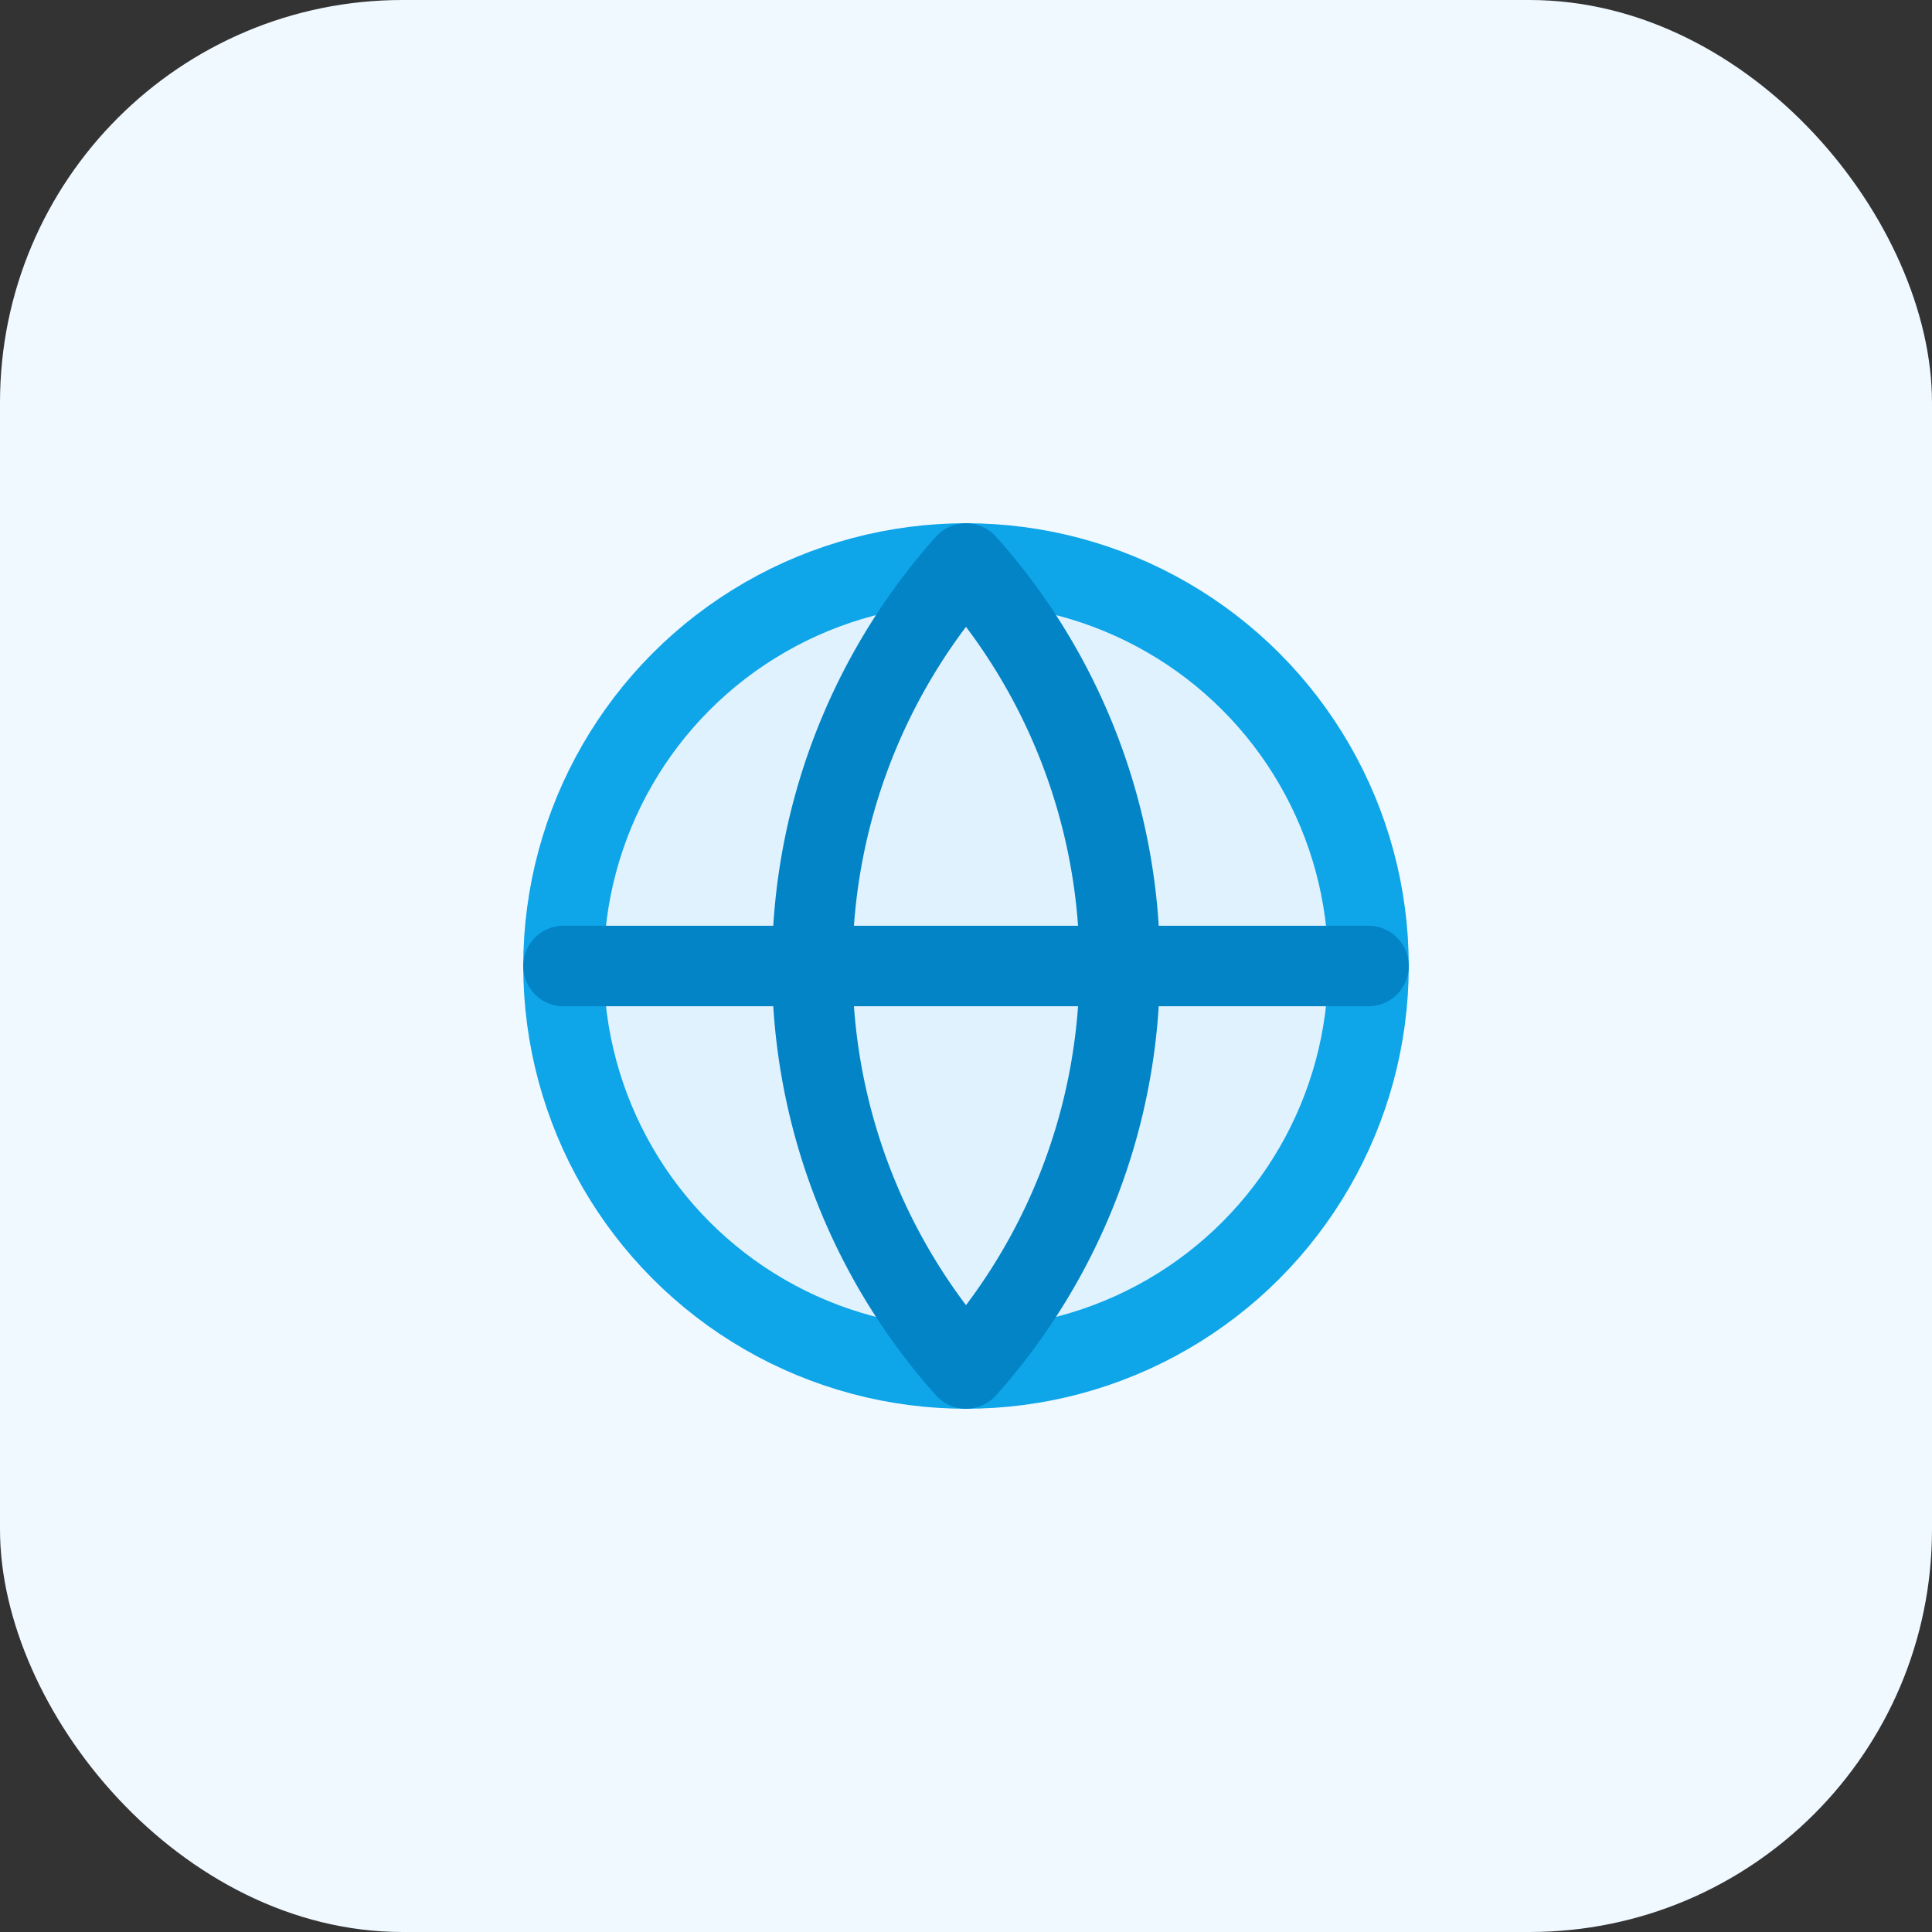 <svg xmlns="http://www.w3.org/2000/svg" viewBox="0 0 48 48" fill="none">
  <rect x="0" y="0" width="48" height="48" fill="#333333" stroke="none"/>
  <rect width="48" height="48" rx="10" fill="#F0F9FF" />
  <circle cx="24" cy="24" r="10" stroke="#0EA5E9" stroke-width="2" fill="#E0F2FE" />
  <path d="M24 14a15 15 0 0 0 0 20M24 14a15 15 0 0 1 0 20M14 24h20" stroke="#0284C7" stroke-width="2" stroke-linecap="round" />
</svg>
